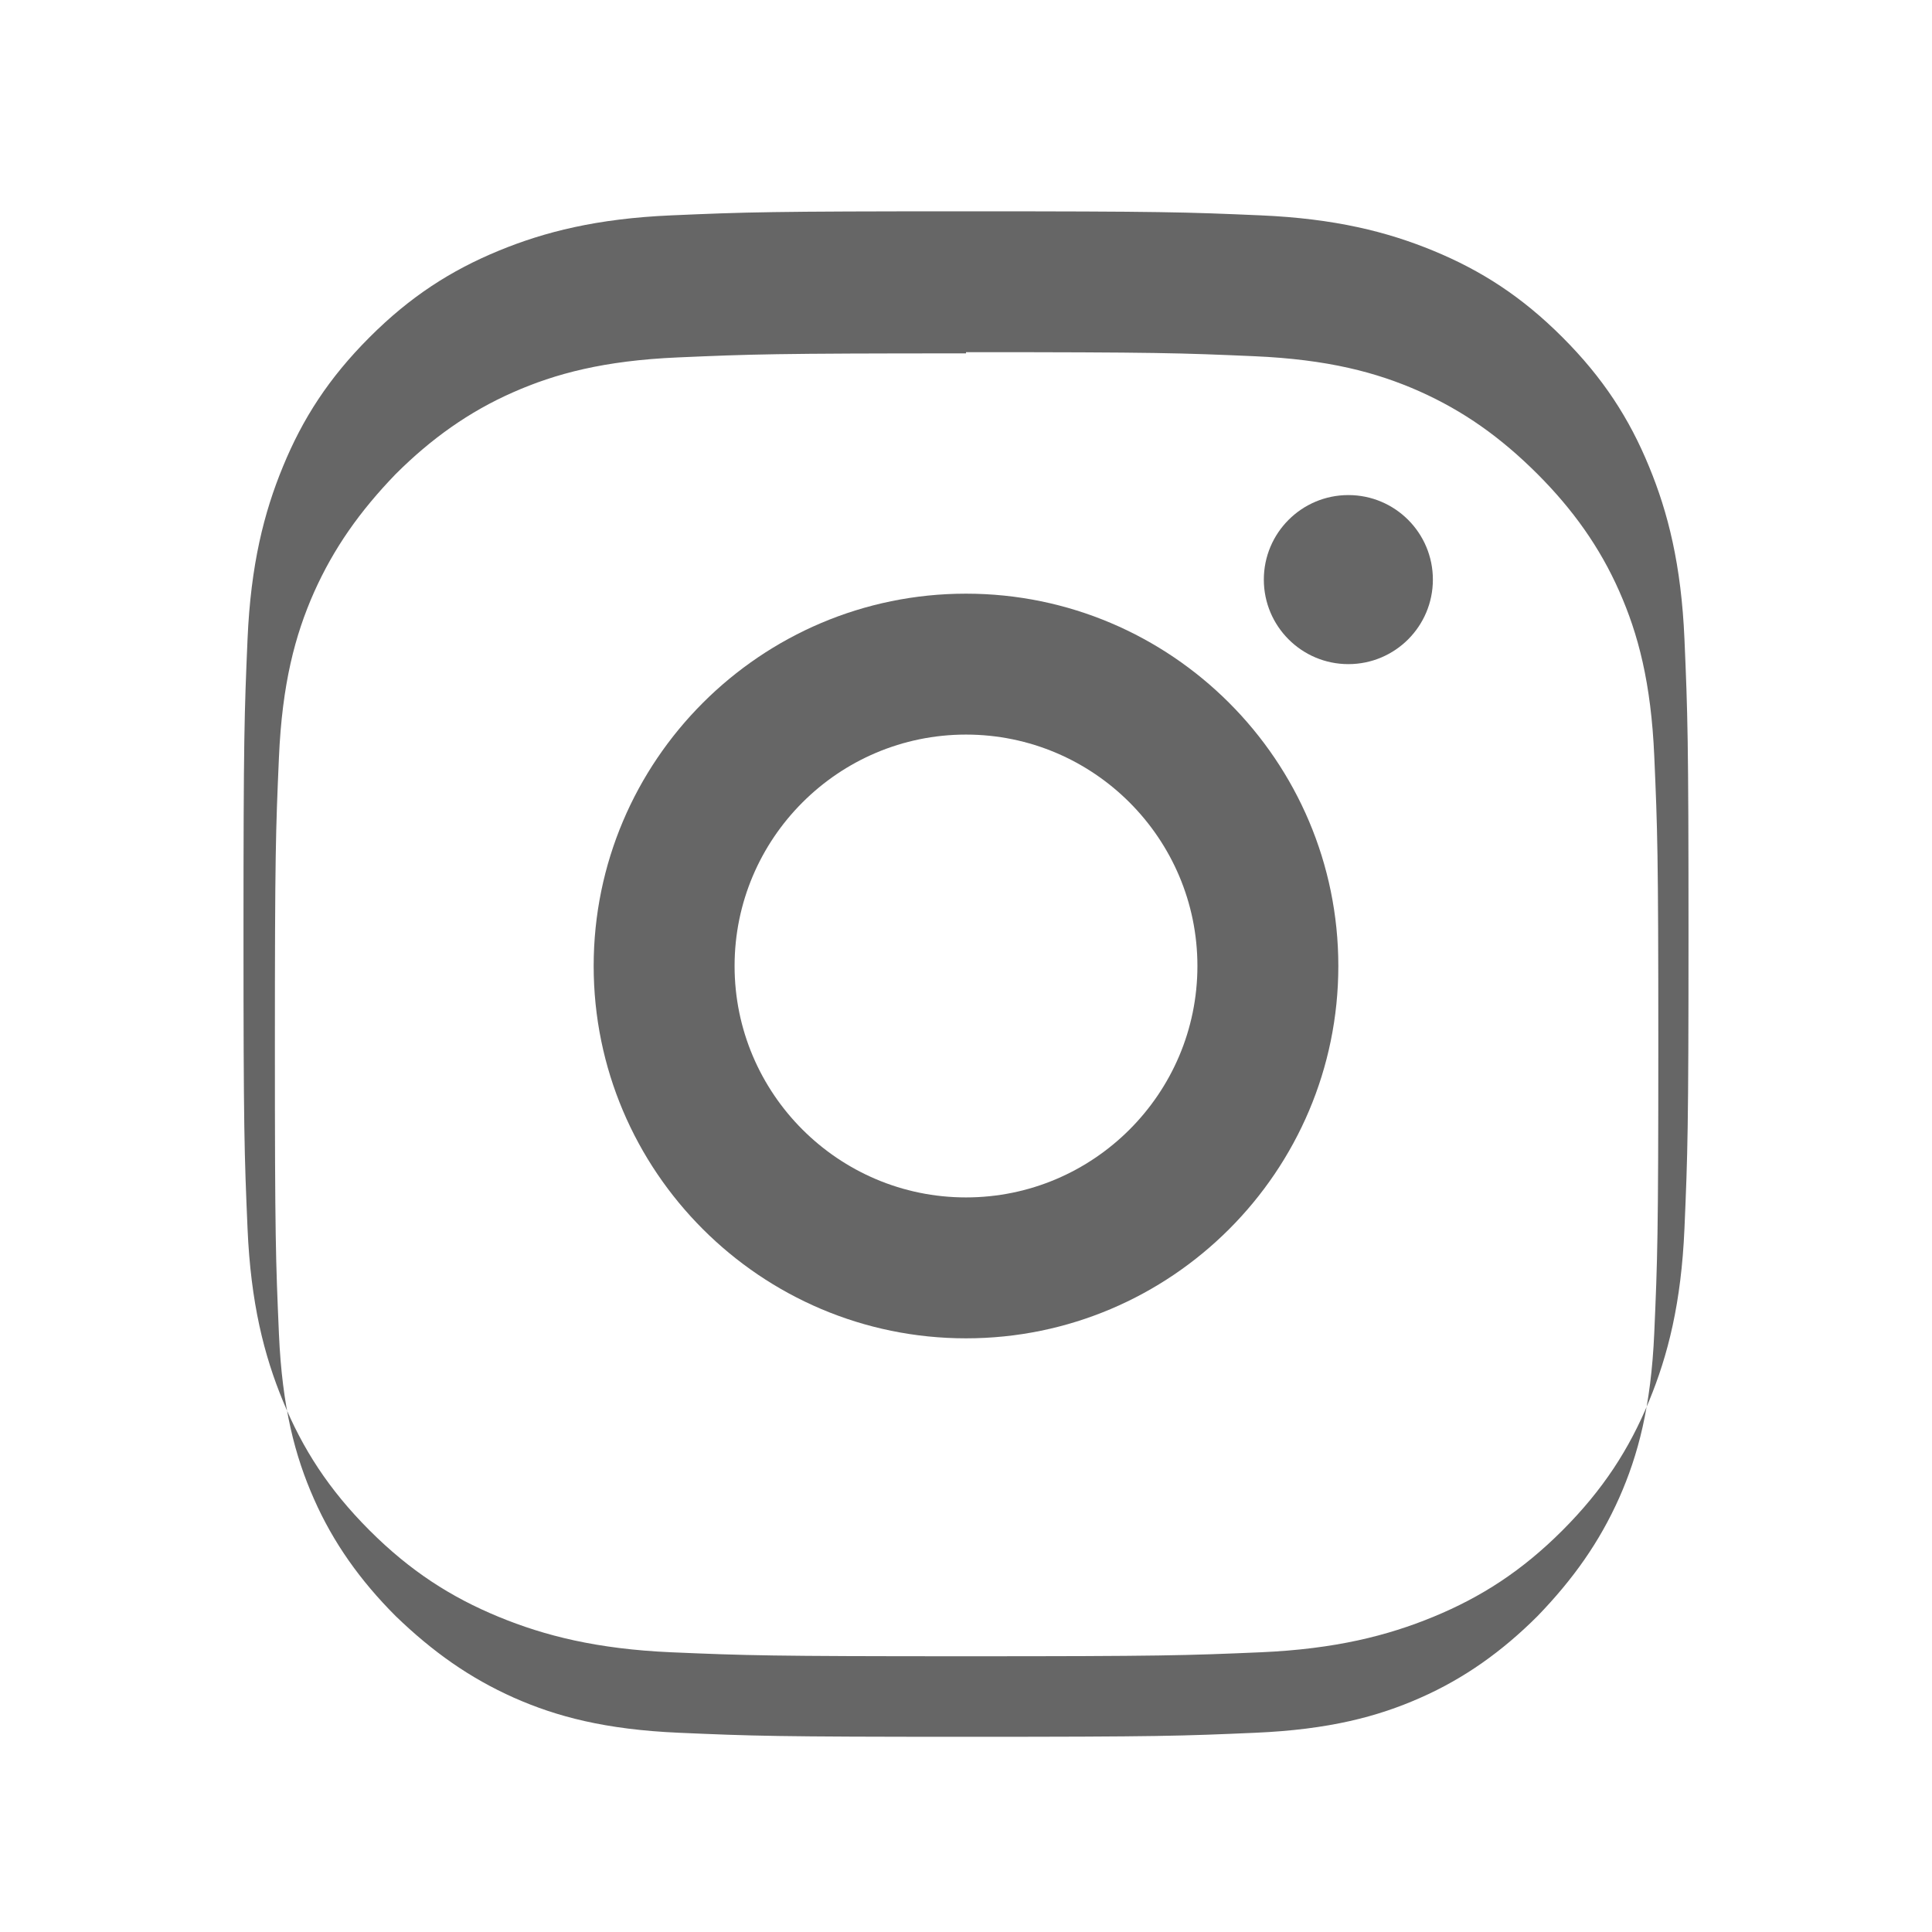<svg width="32" height="32" viewBox="0 0 32 32" fill="none" xmlns="http://www.w3.org/2000/svg">
  <path d="M16 5.833C19.187 5.833 19.553 5.847 20.773 5.9C21.993 5.953 22.8 6.167 23.507 6.48C24.24 6.807 24.853 7.24 25.467 7.853C26.053 8.44 26.5 9.067 26.82 9.793C27.133 10.5 27.347 11.307 27.4 12.527C27.453 13.747 27.467 14.113 27.467 17.3C27.467 20.487 27.453 20.853 27.4 22.073C27.347 23.293 27.133 24.1 26.82 24.807C26.493 25.54 26.06 26.153 25.467 26.767C24.88 27.353 24.253 27.8 23.527 28.12C22.82 28.433 22.013 28.647 20.793 28.7C19.573 28.753 19.207 28.767 16.02 28.767C12.833 28.767 12.467 28.753 11.247 28.7C10.027 28.647 9.22 28.433 8.513 28.12C7.78 27.793 7.167 27.36 6.553 26.767C5.967 26.18 5.52 25.553 5.2 24.827C4.887 24.12 4.673 23.313 4.62 22.093C4.567 20.873 4.553 20.507 4.553 17.32C4.553 14.133 4.567 13.767 4.62 12.547C4.673 11.327 4.887 10.52 5.2 9.813C5.527 9.08 5.96 8.467 6.553 7.853C7.14 7.267 7.767 6.82 8.493 6.5C9.2 6.187 10.007 5.973 11.227 5.92C12.447 5.867 12.813 5.853 16 5.853M16 3.5C12.753 3.5 12.36 3.513 11.12 3.567C9.887 3.62 9.02 3.84 8.26 4.153C7.467 4.48 6.793 4.913 6.12 5.587C5.447 6.26 5.013 6.933 4.687 7.727C4.373 8.487 4.153 9.353 4.1 10.587C4.047 11.827 4.033 12.22 4.033 15.467C4.033 18.713 4.047 19.107 4.1 20.347C4.153 21.58 4.373 22.447 4.687 23.207C5.013 24 5.447 24.673 6.12 25.347C6.793 26.02 7.467 26.453 8.26 26.78C9.02 27.093 9.887 27.313 11.12 27.367C12.36 27.42 12.753 27.433 16 27.433C19.247 27.433 19.64 27.42 20.88 27.367C22.113 27.313 22.98 27.093 23.74 26.78C24.533 26.453 25.207 26.02 25.88 25.347C26.553 24.673 26.987 24 27.313 23.207C27.627 22.447 27.847 21.58 27.9 20.347C27.953 19.107 27.967 18.713 27.967 15.467C27.967 12.22 27.953 11.827 27.9 10.587C27.847 9.353 27.627 8.487 27.313 7.727C26.987 6.933 26.553 6.26 25.88 5.587C25.207 4.913 24.533 4.48 23.74 4.153C22.98 3.84 22.113 3.62 20.88 3.567C19.64 3.513 19.247 3.5 16 3.5Z" fill="#666666"/>
  <path d="M16 9.833C12.6 9.833 9.833 12.6 9.833 16C9.833 19.4 12.6 22.167 16 22.167C19.4 22.167 22.167 19.4 22.167 16C22.167 12.6 19.4 9.833 16 9.833ZM16 19.833C13.887 19.833 12.167 18.113 12.167 16C12.167 13.887 13.887 12.167 16 12.167C18.113 12.167 19.833 13.887 19.833 16C19.833 18.113 18.113 19.833 16 19.833Z" fill="#666666"/>
  <path d="M23.733 9.6C23.733 10.373 23.107 11 22.333 11C21.56 11 20.933 10.373 20.933 9.6C20.933 8.827 21.56 8.2 22.333 8.2C23.107 8.2 23.733 8.827 23.733 9.6Z" fill="#666666"/>
</svg>
